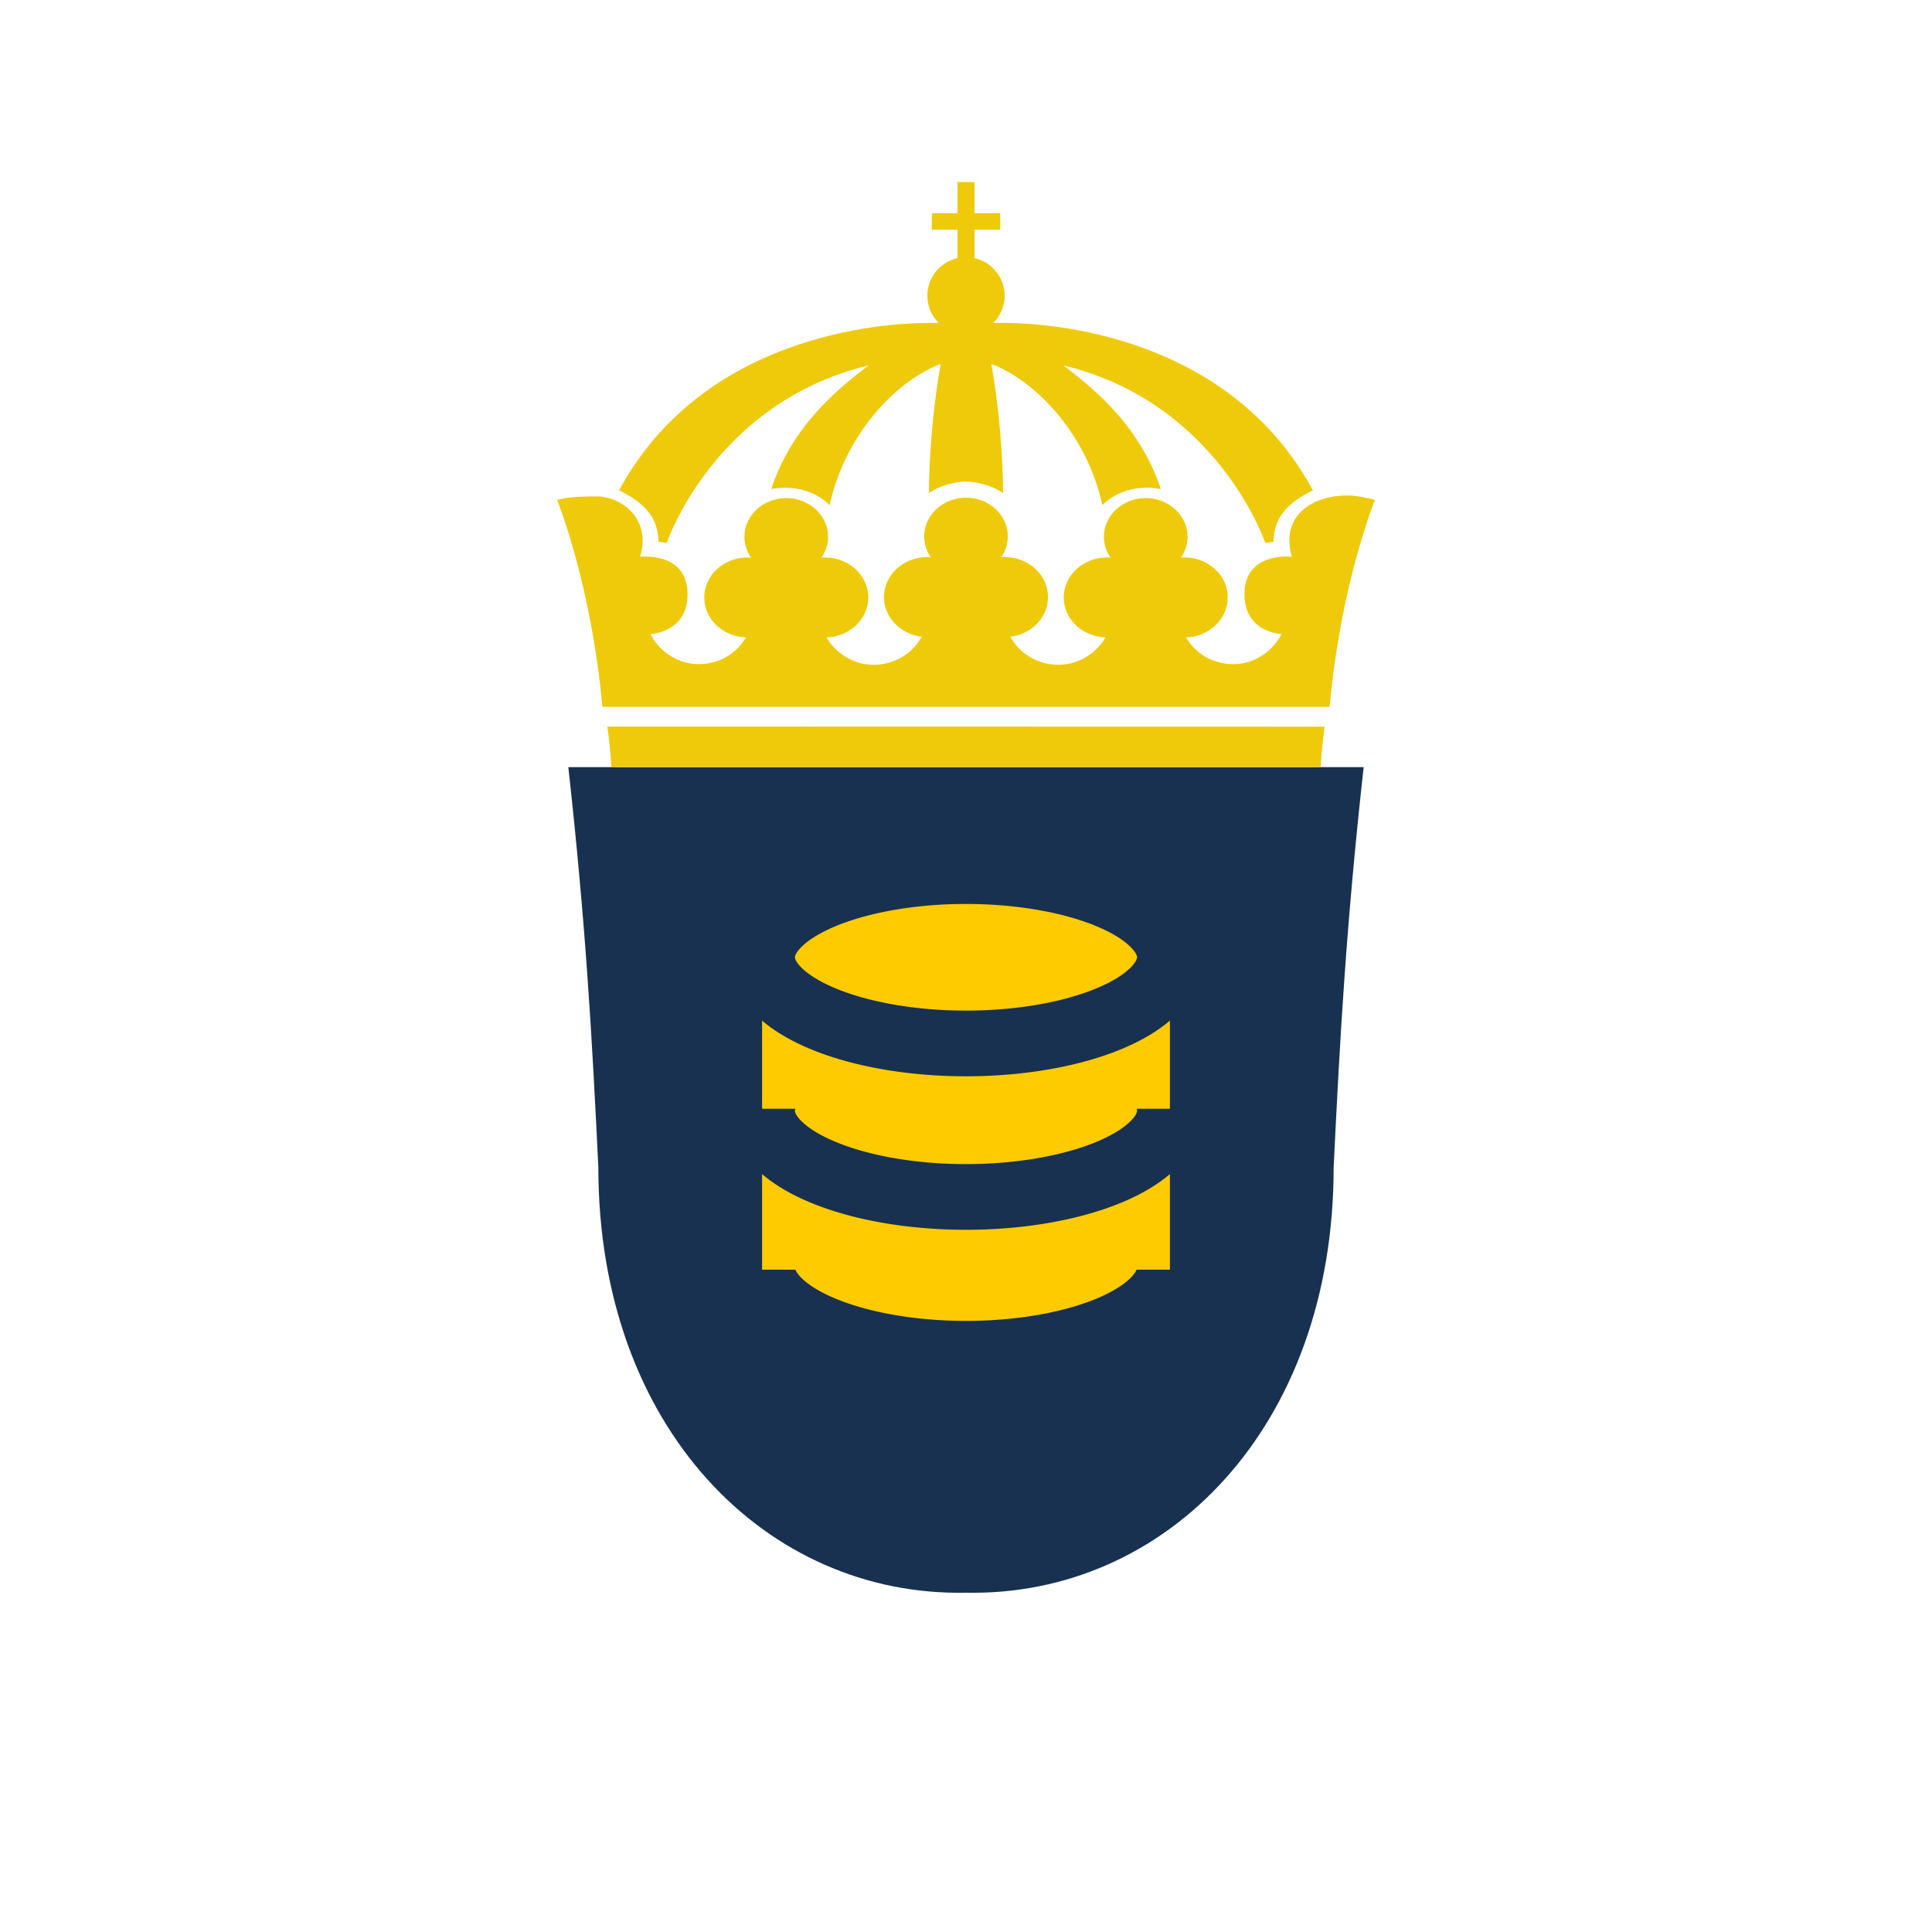<?xml version="1.0" encoding="UTF-8" standalone="no"?>
<!-- Created with Inkscape (http://www.inkscape.org/) -->

<svg
   width="512"
   height="512"
   viewBox="0 0 512 512"
   version="1.1"
   id="svg1"
   xml:space="preserve"
   inkscape:version="1.4 (86a8ad7, 2024-10-11)"
   sodipodi:docname="regeringen-db.inkscape.svg"
   inkscape:export-xdpi="96"
   inkscape:export-ydpi="96"
   xmlns:inkscape="http://www.inkscape.org/namespaces/inkscape"
   xmlns:sodipodi="http://sodipodi.sourceforge.net/DTD/sodipodi-0.dtd"
   xmlns:xlink="http://www.w3.org/1999/xlink"
   xmlns="http://www.w3.org/2000/svg"
   xmlns:svg="http://www.w3.org/2000/svg"><sodipodi:namedview
     id="namedview1"
     pagecolor="#505050"
     bordercolor="#ffffff"
     borderopacity="1"
     inkscape:showpageshadow="0"
     inkscape:pageopacity="0"
     inkscape:pagecheckerboard="1"
     inkscape:deskcolor="#505050"
     inkscape:document-units="px"
     inkscape:zoom="1.4142136"
     inkscape:cx="200.81832"
     inkscape:cy="243.59828"
     inkscape:window-width="1835"
     inkscape:window-height="1051"
     inkscape:window-x="76"
     inkscape:window-y="-9"
     inkscape:window-maximized="1"
     inkscape:current-layer="layer4"
     showguides="true"
     inkscape:lockguides="false"><sodipodi:guide
       position="256,377.375"
       orientation="512,0"
       id="guide7"
       inkscape:locked="false" /><sodipodi:guide
       position="0,512"
       orientation="0,512"
       id="guide8"
       inkscape:locked="false" /><sodipodi:guide
       position="512,512"
       orientation="512,0"
       id="guide9"
       inkscape:locked="false" /><sodipodi:guide
       position="512,0"
       orientation="0,-512"
       id="guide10"
       inkscape:locked="false" /><sodipodi:guide
       position="0,0"
       orientation="-512,0"
       id="guide11"
       inkscape:locked="false" /></sodipodi:namedview><defs
     id="defs1"><inkscape:path-effect
       effect="mirror_symmetry"
       start_point="256,0"
       end_point="256,512"
       center_point="256,256"
       id="path-effect33"
       is_visible="true"
       lpeversion="1.2"
       lpesatellites="#g1"
       mode="vertical"
       discard_orig_path="false"
       fuse_paths="true"
       oposite_fuse="false"
       split_items="true"
       split_open="false"
       link_styles="false" /><inkscape:path-effect
       effect="mirror_symmetry"
       start_point="295.449,315.643"
       end_point="295.449,370.348"
       center_point="295.449,342.996"
       id="path-effect30"
       is_visible="true"
       lpeversion="1.2"
       lpesatellites="#path31"
       mode="free"
       discard_orig_path="false"
       fuse_paths="false"
       oposite_fuse="false"
       split_items="true"
       split_open="false"
       link_styles="false" /><inkscape:path-effect
       effect="mirror_symmetry"
       start_point="257.747,0.423"
       end_point="257.747,512.423"
       center_point="257.747,256.423"
       id="path-effect28"
       is_visible="true"
       lpeversion="1.2"
       lpesatellites="#path29"
       mode="vertical"
       discard_orig_path="false"
       fuse_paths="true"
       oposite_fuse="false"
       split_items="true"
       split_open="false"
       link_styles="false" /><inkscape:path-effect
       effect="fillet_chamfer"
       id="path-effect20"
       is_visible="true"
       lpeversion="1"
       nodesatellites_param="F,0,0,1,0,0,0,1 @ F,0,0,1,0,0,0,1 @ F,0,0,1,0,0,0,1 @ F,0,0,1,0,0,0,1"
       radius="0"
       unit="px"
       method="auto"
       mode="F"
       chamfer_steps="1"
       flexible="false"
       use_knot_distance="true"
       apply_no_radius="true"
       apply_with_radius="true"
       only_selected="false"
       hide_knots="false" /><inkscape:path-effect
       effect="fillet_chamfer"
       id="path-effect19"
       is_visible="true"
       lpeversion="1"
       nodesatellites_param="F,0,0,1,0,0,0,1 @ F,0,0,1,0,0,0,1 @ F,0,0,1,0,0,0,1 @ F,0,0,1,0,0,0,1"
       radius="0"
       unit="px"
       method="auto"
       mode="F"
       chamfer_steps="1"
       flexible="false"
       use_knot_distance="true"
       apply_no_radius="true"
       apply_with_radius="true"
       only_selected="false"
       hide_knots="false" /><inkscape:path-effect
       effect="spiro"
       id="path-effect18"
       is_visible="true"
       lpeversion="1" /><inkscape:path-effect
       effect="spiro"
       id="path-effect17"
       is_visible="true"
       lpeversion="1" /><inkscape:path-effect
       effect="spiro"
       id="path-effect16"
       is_visible="true"
       lpeversion="1" /><inkscape:path-effect
       effect="spiro"
       id="path-effect7"
       is_visible="true"
       lpeversion="1" /><inkscape:path-effect
       effect="spiro"
       id="path-effect5"
       is_visible="true"
       lpeversion="1" /><inkscape:path-effect
       effect="spiro"
       id="path-effect4"
       is_visible="true"
       lpeversion="1" /><inkscape:path-effect
       effect="mirror_symmetry"
       start_point="257.747,0.423"
       end_point="257.747,512.423"
       center_point="257.747,256.423"
       id="path-effect3"
       is_visible="true"
       lpeversion="1.2"
       lpesatellites=""
       mode="vertical"
       discard_orig_path="false"
       fuse_paths="true"
       oposite_fuse="false"
       split_items="true"
       split_open="false"
       link_styles="false" /><inkscape:path-effect
       effect="spiro"
       id="path-effect7-1"
       is_visible="true"
       lpeversion="1" /><inkscape:path-effect
       effect="spiro"
       id="path-effect7-2"
       is_visible="true"
       lpeversion="1" /><inkscape:path-effect
       effect="spiro"
       id="path-effect18-4"
       is_visible="true"
       lpeversion="1" /><clipPath
       clipPathUnits="userSpaceOnUse"
       id="clipPath7"><rect
         style="opacity:1;fill:#eeca0a;fill-opacity:1;stroke:none;stroke-width:17.409;stroke-linecap:butt;stroke-linejoin:miter;stroke-dasharray:none;stroke-opacity:1;paint-order:stroke fill markers"
         id="rect7"
         width="162.583"
         height="66.519"
         x="176.178"
         y="253.147" /></clipPath></defs><g
     inkscape:groupmode="layer"
     id="layer2"
     inkscape:label="Background"
     style="display:inline"><rect
       style="opacity:1;fill:#ffffff;stroke-width:1.285"
       id="rect1"
       width="512"
       height="512"
       x="0"
       y="0" /></g><g
     inkscape:groupmode="layer"
     id="layer3"
     inkscape:label="Foreground Mirror"
     transform="translate(-1.747,-0.423)" /><g
     inkscape:groupmode="layer"
     id="layer4"
     inkscape:label="Foreground"
     style="display:inline"><path
       style="display:inline;opacity:1;fill:#183151;fill-opacity:1;stroke:none;stroke-width:0.1;stroke-dasharray:none;stroke-opacity:1"
       d="m 152.36,203.717 c 4.625,41.728 6.29,71.636 7.955,106.066 0,69.149 44.569,113.785 97.431,112.725 52.862,1.061 97.431,-43.576 97.431,-112.725 1.665,-34.43 3.33,-64.338 7.955,-106.066"
       id="path33"
       sodipodi:nodetypes="ccc"
       inkscape:label="Shield"
       transform="translate(-1.747,-0.423)"
       sodipodi:insensitive="true" /><path
       id="path28"
       style="display:inline;opacity:1;fill:#eeca0a;fill-opacity:1;stroke:none;stroke-width:0.097;stroke-dasharray:none;stroke-opacity:1"
       d="m 160.954,192.534 c 0.541,3.97 0.842,6.82 1.061,10.762 h 187.969 c 0.219,-3.942 0.519,-6.749 1.061,-10.719 z"
       sodipodi:nodetypes="ccccc"
       inkscape:label="LowerCrown"
       sodipodi:insensitive="true" /><path
       id="path15"
       style="display:inline;opacity:1;fill:#eeca0a;fill-opacity:1;stroke:none;stroke-width:0.1;stroke-dasharray:none;stroke-opacity:1"
       inkscape:label="MiddleCrown"
       d="m 149.381,132.898 c 0,0 9.051,22.174 12.002,54.83 h 192.727 c 2.951,-32.656 12.002,-54.83 12.002,-54.83 -2.238,-0.598 -4.983,-1.149 -7.229,-1.158 -9.729,-0.039 -17.869,5.658 -14.771,16.221 0,0 -12.188,-1.375 -12.562,9.375 -0.375,10.75 9.812,11.125 9.812,11.125 l -0.154,0.352 -0.025,-0.045 c -1.958,3.705 -5.61,6.471 -9.707,7.352 -4.097,0.881 -8.562,-0.139 -11.869,-2.713 -1.426,-1.11 -2.625,-2.501 -3.545,-4.057 6.142,-0.226 11.049,-4.875 11.049,-10.592 0,-5.861 -5.154,-10.611 -11.512,-10.611 -0.295,0 -0.586,0.011 -0.875,0.031 1.13,-1.64 1.734,-3.543 1.742,-5.488 -4.6e-4,-5.67 -4.964,-10.267 -11.088,-10.268 -6.123,4.5e-4 -11.087,4.597 -11.088,10.268 0.008,1.945 0.612,3.849 1.742,5.488 -0.289,-0.02 -0.58,-0.031 -0.875,-0.031 -6.358,0 -11.512,4.75 -11.512,10.611 0,5.719 4.911,10.369 11.055,10.592 -2.104,3.632 -5.837,6.283 -9.969,7.031 -4.236,0.767 -8.793,-0.473 -12.057,-3.281 -1.286,-1.107 -2.359,-2.452 -3.188,-3.934 5.638,-0.687 9.992,-5.125 9.992,-10.51 0,-5.861 -5.154,-10.611 -11.512,-10.611 -0.295,0 -0.586,0.011 -0.875,0.031 1.13,-1.64 1.734,-3.543 1.742,-5.488 -4.6e-4,-5.67 -4.964,-10.267 -11.088,-10.268 -6.123,4.5e-4 -11.087,4.597 -11.088,10.268 0.008,1.945 0.612,3.849 1.742,5.488 -0.289,-0.02 -0.58,-0.031 -0.875,-0.031 -6.358,0 -11.512,4.75 -11.512,10.611 0,5.385 4.354,9.823 9.992,10.51 -0.828,1.481 -1.901,2.826 -3.188,3.934 -3.263,2.808 -7.82,4.048 -12.057,3.281 -4.132,-0.748 -7.865,-3.4 -9.969,-7.031 6.144,-0.223 11.055,-4.873 11.055,-10.592 0,-5.861 -5.154,-10.611 -11.512,-10.611 -0.295,0 -0.586,0.011 -0.875,0.031 1.13,-1.64 1.735,-3.543 1.742,-5.488 -4.6e-4,-5.67 -4.964,-10.267 -11.088,-10.268 -6.123,4.5e-4 -11.087,4.597 -11.088,10.268 0.008,1.945 0.612,3.849 1.742,5.488 -0.289,-0.02 -0.58,-0.031 -0.875,-0.031 -6.358,0 -11.512,4.75 -11.512,10.611 0,5.717 4.907,10.366 11.049,10.592 -0.919,1.555 -2.119,2.947 -3.545,4.057 -3.307,2.574 -7.772,3.594 -11.869,2.713 -4.097,-0.881 -7.749,-3.646 -9.707,-7.352 l -0.025,0.045 -0.154,-0.352 c 0,0 10.188,-0.375 9.812,-11.125 -0.375,-10.75 -12.562,-9.375 -12.562,-9.375 3.098,-10.562 -5.48,-16.009 -11.467,-15.986 -5.987,0.024 -8.295,0.325 -10.533,0.923 z"
       transform="translate(-1.747,-0.423)"
       sodipodi:nodetypes="ccccscscccsscsscccccsscsscsscccccsscsscsscccccsscsscccsccc"
       sodipodi:insensitive="true" /><path
       id="path26"
       style="display:inline;opacity:1;fill:#eeca0a;fill-opacity:1;stroke:none;stroke-width:0.1;stroke-dasharray:none;stroke-opacity:1"
       d="m 283.65,97.279 c 40.922,9.901 53.408,47.02 53.408,47.02 0,0 0.703,-0.062 2.188,-0.312 0.125,-4.812 1.812,-9.438 10.438,-13.625 -22.258,-41.18 -69.625,-44.248 -81.119,-44.348 -0.819,-0.007 -3.343,-0.02 -3.574,-0.02 1.911,-1.909 2.991,-4.495 3.006,-7.195 -0.013,-4.784 -3.333,-8.923 -8,-9.973 v -7.527 h 6.812 v -4.375 h -6.812 v -8.25 h -4.5 v 8.25 h -6.812 v 4.375 h 6.812 v 7.527 c -4.667,1.05 -7.987,5.189 -8,9.973 0.015,2.701 1.095,5.287 3.006,7.195 -0.339,0 -0.639,-0.011 -3.574,0.02 -11.494,0.119 -58.861,3.168 -81.119,44.348 8.625,4.188 10.312,8.812 10.438,13.625 1.484,0.25 2.188,0.312 2.188,0.312 0,0 12.487,-37.119 53.408,-47.02 l 0.012,0.033 c -6.381,5.004 -19.862,14.876 -25.732,32.736 0,0 8.875,-2.25 15.5,4.25 3.845,-17.985 16.797,-32.39 28.965,-37.252 0.219,-0.059 0.324,-0.036 0.439,0.027 -1.882,10.019 -3.107,24.28 -3.107,34.037 3.095,-2.189 7.201,-3.023 9.828,-3.076 2.628,0.053 6.733,0.887 9.828,3.076 0,-9.757 -1.225,-24.018 -3.107,-34.037 0.108,-0.075 0.286,-0.083 0.439,-0.027 12.168,4.862 25.12,19.267 28.965,37.252 6.625,-6.5 15.5,-4.25 15.5,-4.25 -5.87,-17.86 -19.351,-27.732 -25.732,-32.736"
       transform="translate(-1.747,-0.423)"
       inkscape:label="TopCrown"
       sodipodi:nodetypes="ccccsccccccccccccccccsccccccccccccccccc"
       sodipodi:insensitive="true" /><use
       x="0"
       y="0"
       xlink:href="#path3"
       id="use4"
       transform="translate(0,82.23)"
       style="display:inline;fill:#fecb00;fill-opacity:1" /><rect
       style="display:inline;opacity:1;fill:#fecb00;fill-opacity:1;stroke-width:0.115"
       id="rect4"
       width="108.076"
       height="81.924"
       x="201.962"
       y="254.562"
       inkscape:label="rect4" /><use
       x="0"
       y="0"
       xlink:href="#path3"
       id="use6"
       inkscape:label="use6"
       transform="translate(0,40.68)"
       clip-path="url(#clipPath7)" /><path
       id="path3"
       style="display:inline;opacity:1;fill:#fecb00;fill-opacity:1;stroke:#183151;stroke-width:17.409;stroke-linecap:butt;stroke-linejoin:miter;stroke-dasharray:none;stroke-opacity:1;paint-order:stroke fill markers"
       d="M 310.038,253.69 A 54.038,22.835 0 0 1 256,276.525 54.038,22.835 0 0 1 201.962,253.69 54.038,22.835 0 0 1 256,230.855 a 54.038,22.835 0 0 1 54.038,22.835 z" /></g><g
     id="g1"
     style="display:none"
     transform="matrix(-1,0,0,1,512,0)"><path
       id="path1"
       style="opacity:0.8;fill:#183151;fill-opacity:1" /></g></svg>

